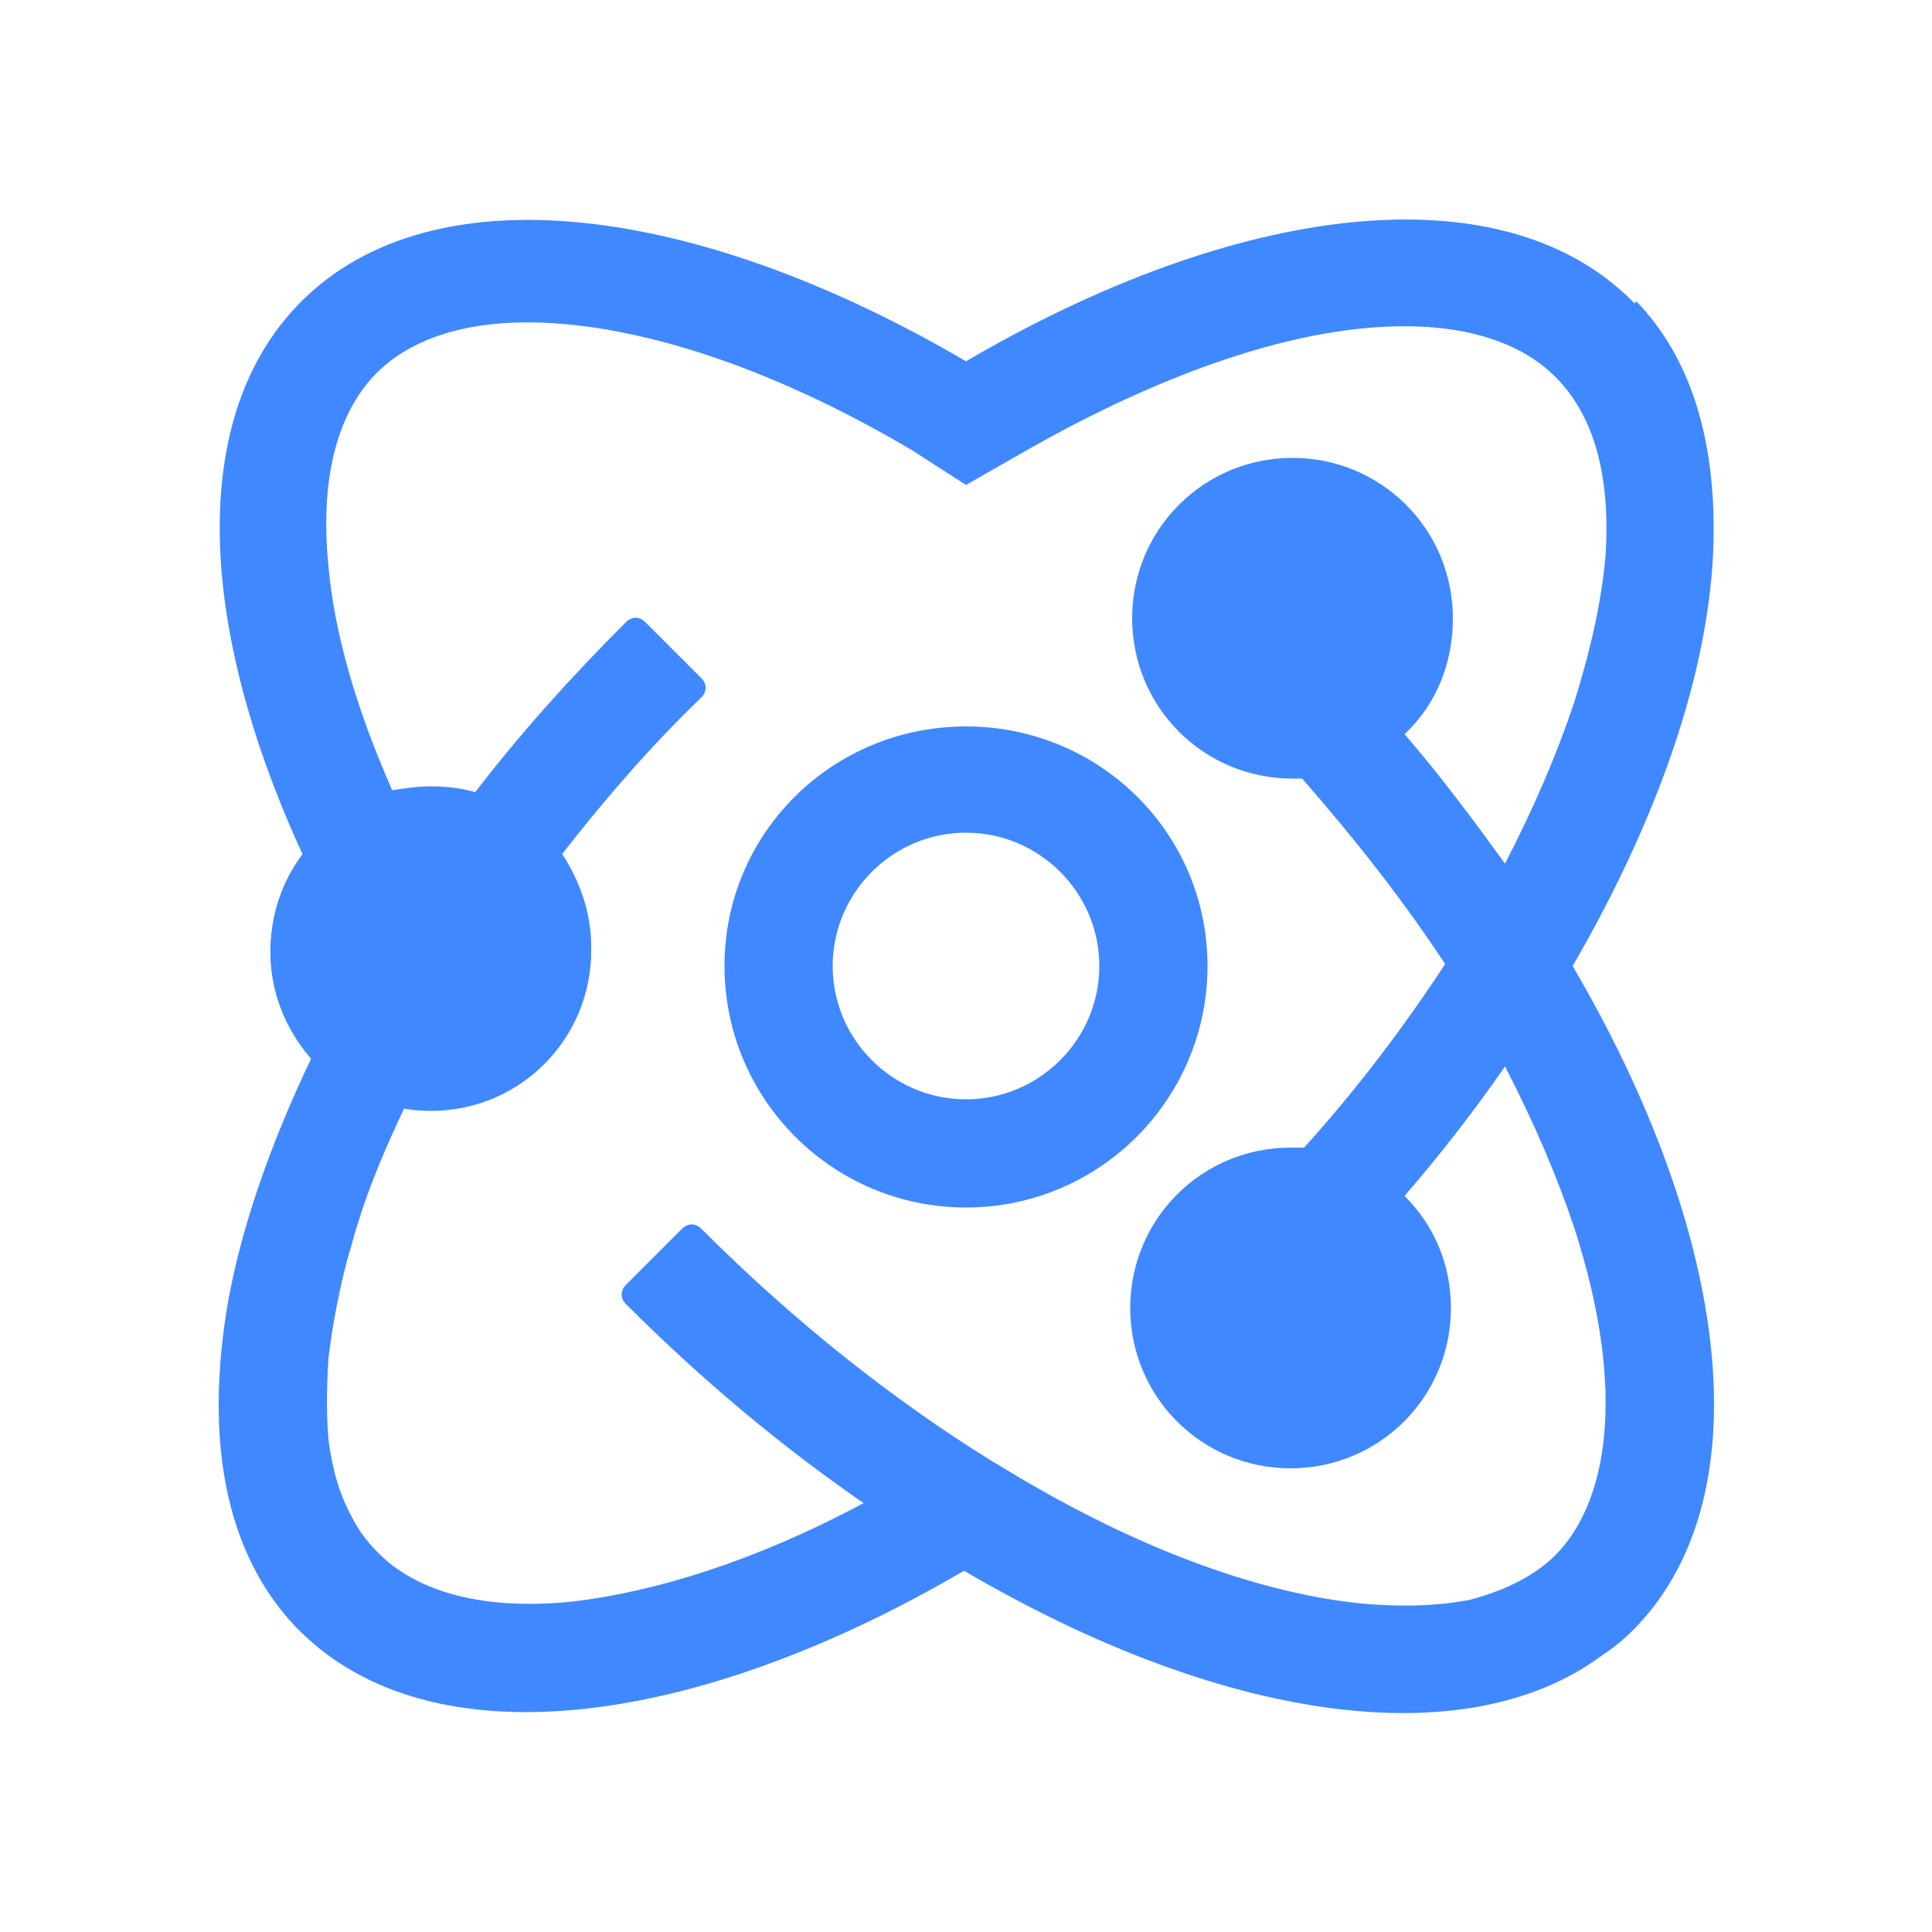 <?xml version="1.0" encoding="utf-8"?>
<!-- Generator: Adobe Illustrator 25.2.1, SVG Export Plug-In . SVG Version: 6.00 Build 0)  -->
<svg version="1.1" id="图层_1" xmlns="http://www.w3.org/2000/svg" xmlns:xlink="http://www.w3.org/1999/xlink" x="0px" y="0px"
	 viewBox="0 0 100 100" style="enable-background:new 0 0 100 100;" xml:space="preserve">
<style type="text/css">
	.st0{fill:#4088FF;}
</style>
<path class="st0" d="M30.6,49.2c0,4.6-3.7,8.3-8.3,8.3S14,53.8,14,49.2c0-4.6,3.7-8.3,8.3-8.3S30.6,44.7,30.6,49.2z"/>
<path class="st0" d="M50,25.1l2.8-1.6c6.6-3.8,12.7-6,17.7-6.5c5-0.5,8.2,0.7,10,2.5c1.8,1.8,2.9,4.7,2.6,9.3
	c-0.2,2.2-0.7,4.6-1.6,7.5c-0.9,2.7-2.1,5.5-3.6,8.4c-1.6-2.2-3.3-4.5-5.2-6.7c1.6-1.5,2.5-3.6,2.5-6c0-4.6-3.7-8.3-8.3-8.3
	s-8.3,3.7-8.3,8.3c0,4.6,3.7,8.3,8.3,8.3c0.2,0,0.3,0,0.5,0c2.8,3.2,5.3,6.4,7.4,9.6c-2.1,3.2-4.5,6.4-7.3,9.5c-0.2,0-0.5,0-0.7,0
	c-4.6,0-8.3,3.7-8.3,8.3c0,4.6,3.7,8.3,8.3,8.3s8.3-3.7,8.3-8.3c0-2.3-0.9-4.3-2.4-5.8c1.9-2.2,3.6-4.4,5.2-6.7
	c1.5,2.9,2.7,5.7,3.6,8.4c2.8,8.7,1.6,14.3-1,16.9c-1,1-2.5,1.8-4.4,2.3c-1.5,0.3-3.4,0.4-5.6,0.2c-5-0.5-11.1-2.6-17.7-6.5
	l-1.5-0.9c-5-3.1-10.1-7.1-15-12l0,0c-0.3-0.3-0.7-0.3-1,0c0,0,0,0,0,0l-2.9,2.9c-0.3,0.3-0.3,0.7,0,1c0,0,0,0,0,0l0,0
	c4,4,8.1,7.4,12.3,10.3c-5.6,3-10.8,4.6-15.1,5.1c-5,0.5-8.2-0.7-10-2.5c-0.5-0.5-1-1.1-1.4-1.9c-0.6-1.1-1-2.4-1.2-4
	c-0.1-1.2-0.1-2.6,0-4.2c0.2-1.6,0.5-3.3,1-5.2c0.2-0.6,0.3-1.1,0.5-1.7c0.6-2,1.5-4.1,2.5-6.2c0.4,0.1,0.9,0.1,1.3,0.1
	c4.6,0,8.3-3.7,8.3-8.3c0-1.8-0.6-3.4-1.5-4.8c2.1-2.7,4.5-5.5,7.2-8.1l0,0c0.3-0.3,0.3-0.7,0-1c0,0,0,0,0,0l-2.9-2.9
	c-0.3-0.3-0.7-0.3-1,0l0,0c-2.9,2.9-5.5,5.8-7.8,8.8c-0.7-0.2-1.5-0.3-2.3-0.3c-0.7,0-1.3,0.1-2,0.2c-1.9-4.3-3-8.2-3.3-11.6
	c-0.5-5,0.7-8.2,2.5-10c1.8-1.8,5-3,10-2.5c5,0.5,11.1,2.6,17.7,6.5L50,25.1z M16.1,54.8c-2.1,4.4-3.6,8.7-4.3,12.6
	c-1.2,7-0.2,12.9,3.5,16.8l0,0c0.1,0.1,0.1,0.1,0.2,0.2c6.8,6.8,20.4,5.1,34.4-3.1C63,89,75.7,91,82.9,85.7c0.6-0.4,1.1-0.8,1.6-1.3
	c6.8-6.8,5.1-20.4-3.1-34.4c4.7-8.1,7.3-16,7.3-22.6c0-4.8-1.2-8.9-4-11.8l-0.1,0.1c-0.1-0.1-0.1-0.1-0.2-0.2
	C77.6,8.8,64,10.5,50,18.7c-14-8.2-27.6-9.9-34.4-3.1c-5.9,5.9-5.4,16.8,0.1,28.7c-1,1.4-1.7,3.1-1.7,5C14,51.4,14.8,53.3,16.1,54.8
	z M50,56.9c-3.8,0-6.9-3.1-6.9-6.9c0-3.8,3.1-6.9,6.9-6.9s6.9,3.1,6.9,6.9C56.9,53.8,53.8,56.9,50,56.9z M50,62.5
	c6.9,0,12.5-5.6,12.5-12.5S56.9,37.6,50,37.6S37.5,43.1,37.5,50S43.1,62.5,50,62.5z"/>
</svg>

